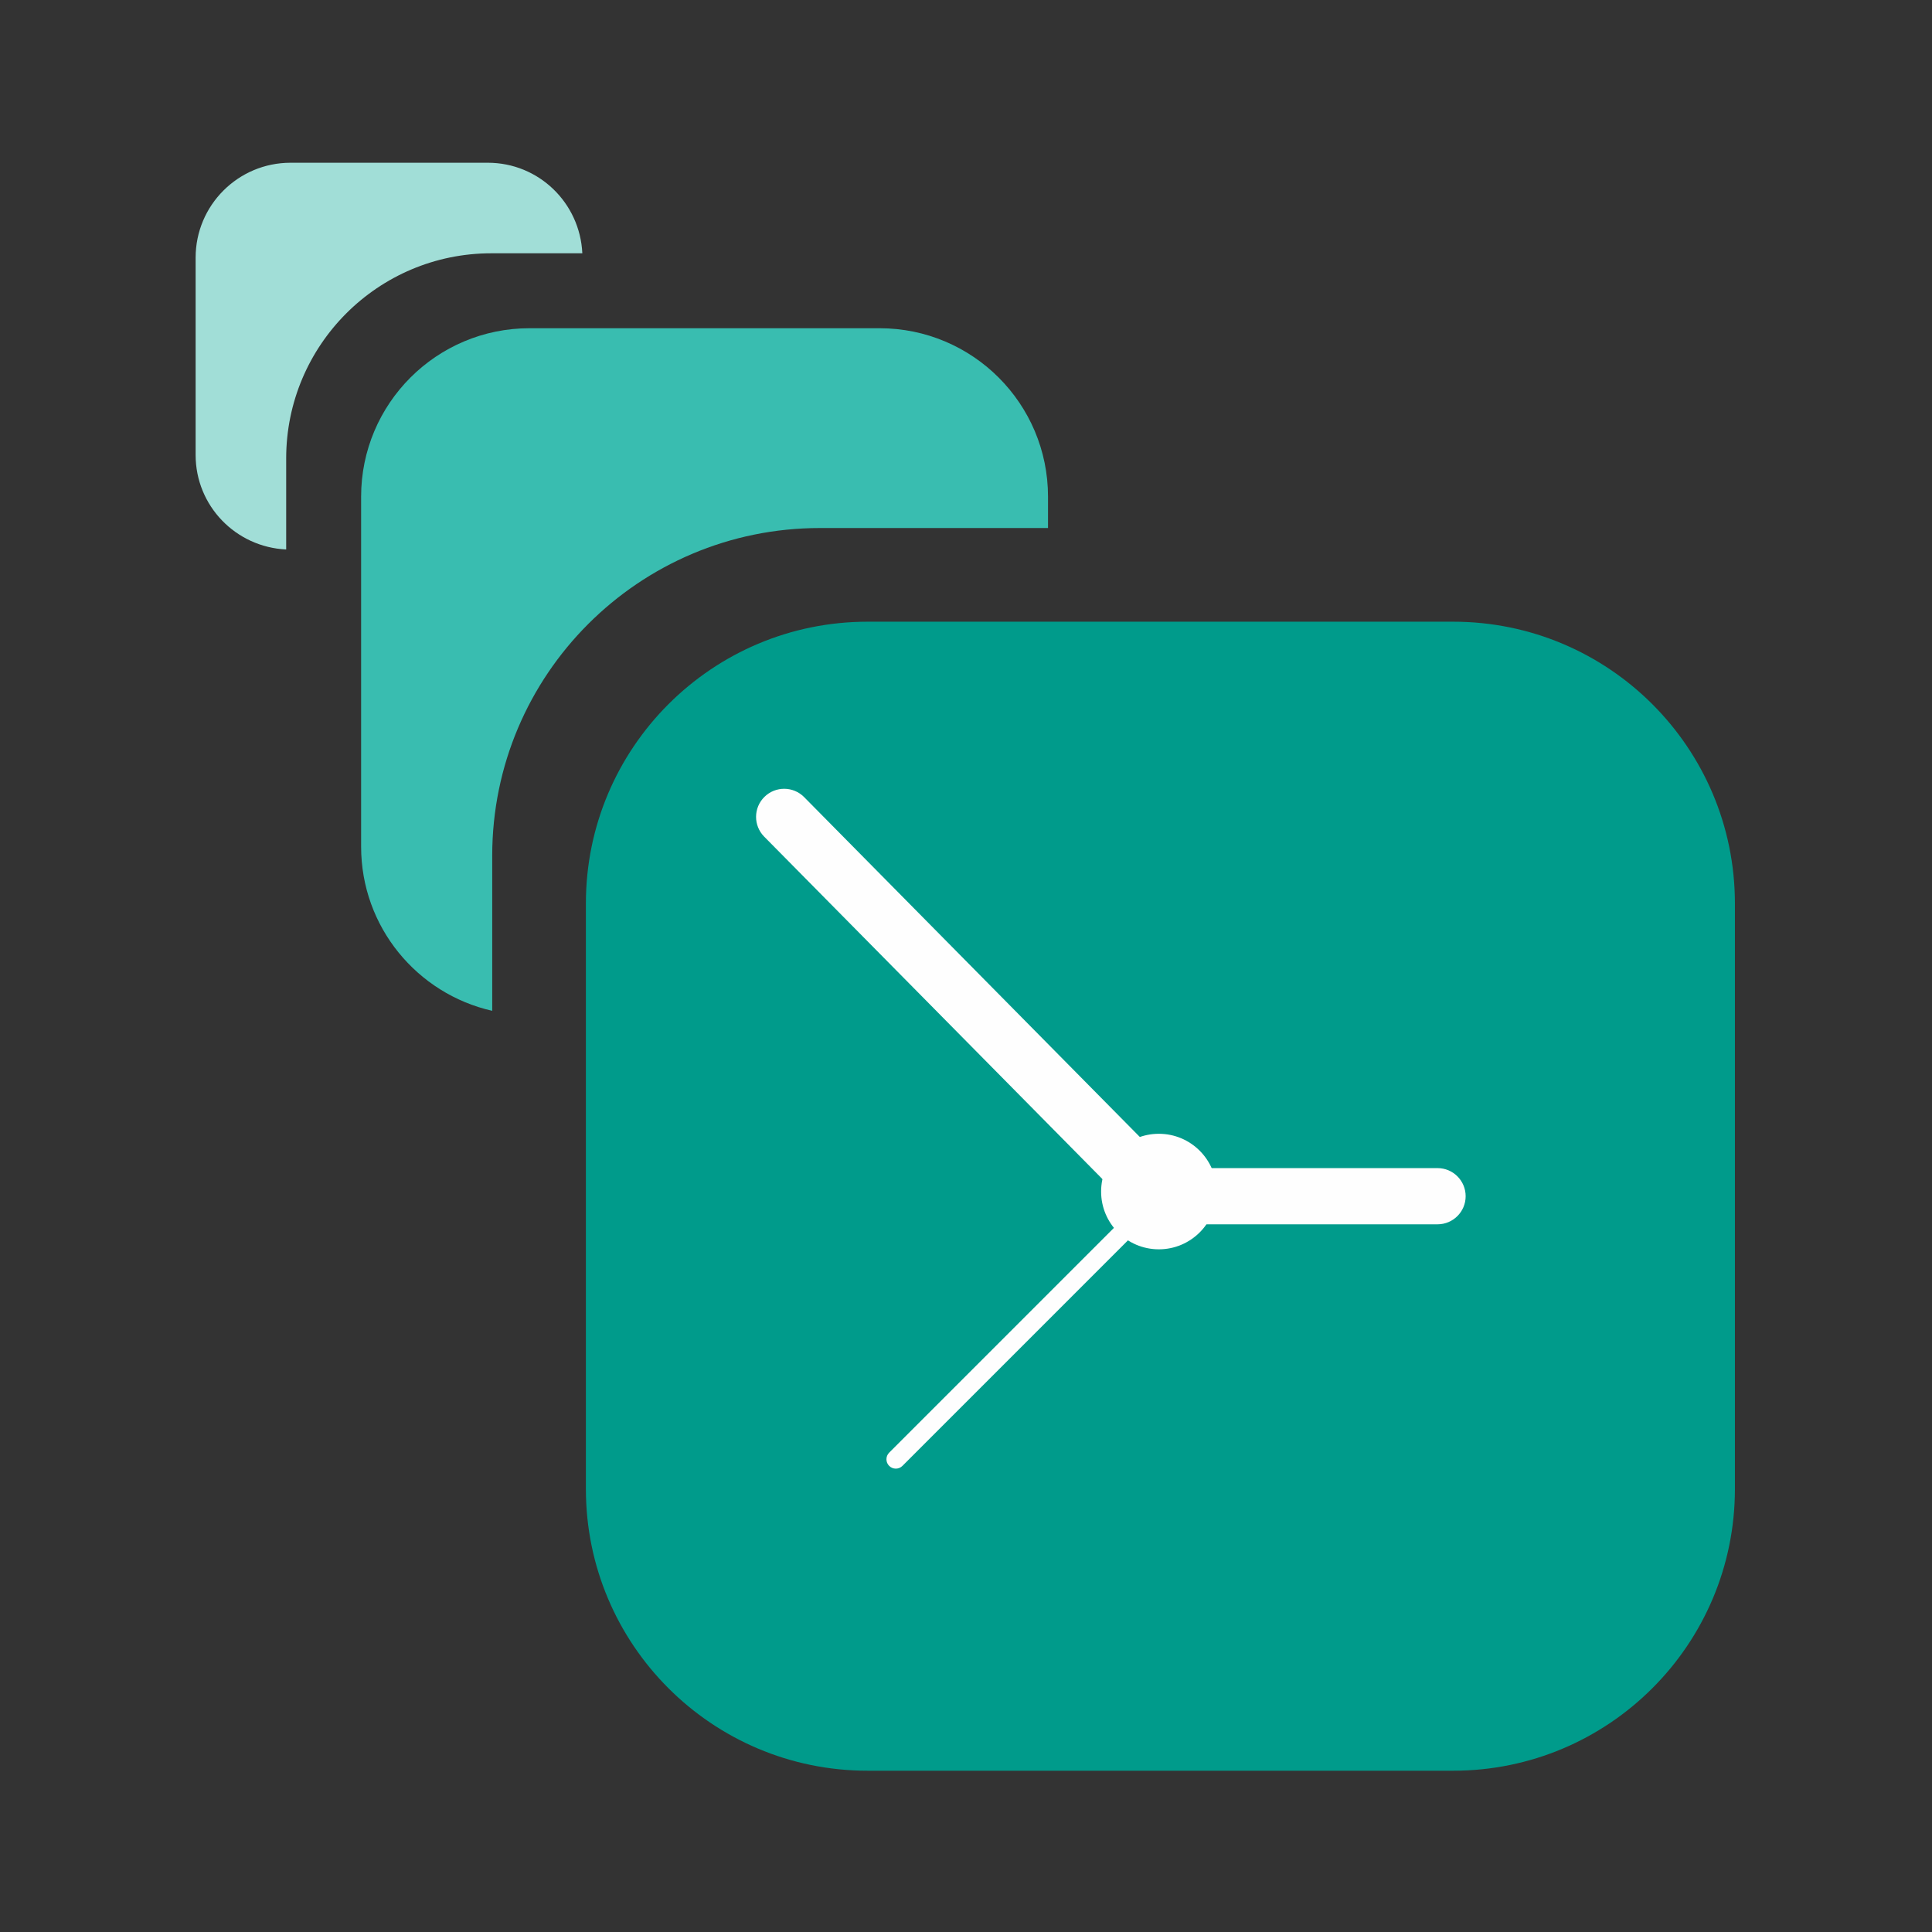 <?xml version="1.0" encoding="UTF-8"?>
<!DOCTYPE svg PUBLIC "-//W3C//DTD SVG 1.1//EN" "http://www.w3.org/Graphics/SVG/1.1/DTD/svg11.dtd">
<!-- Creator: CorelDRAW 2020 (64-Bit) -->
<svg xmlns="http://www.w3.org/2000/svg" xml:space="preserve" width="100mm" height="100mm" version="1.1" style="shape-rendering:geometricPrecision; text-rendering:geometricPrecision; image-rendering:optimizeQuality; fill-rule:evenodd; clip-rule:evenodd"
viewBox="0 0 10000 10000"
 xmlns:xlink="http://www.w3.org/1999/xlink"
 xmlns:xodm="http://www.corel.com/coreldraw/odm/2003">
 <rect x="0" y="0" width="10000" height="10000" fill="#333333" stroke="none"/>
 <defs>
  <style type="text/css">
   <![CDATA[
    .fil3 {fill:#FEFEFE;fill-rule:nonzero}
    .fil2 {fill:#009B8B;fill-rule:nonzero}
    .fil1 {fill:#39BDB0;fill-rule:nonzero}
    .fil0 {fill:#A1DED7;fill-rule:nonzero}
   ]]>
  </style>
 </defs>
 <g id="Capa_x0020_1">
  <path class="fil0" d="M1481.25 2373.11c0,-586.57 475.52,-1062.09 1062.09,-1062.09l470.76 0c-12.12,-260.65 -225.34,-468.64 -489.18,-468.64l-1020.96 0c-271.43,0 -491.44,220.03 -491.44,491.32l0 1021.16c0,263.65 208.1,477.08 468.73,489.21l0 -470.96z"/>
  <path class="fil1" d="M2547.71 4429.28c0,-936.8 759.43,-1696.23 1696.34,-1696.23l1180.47 0 0 -162.34c0,-481.54 -390.4,-871.82 -872.02,-871.82l-1811.64 0c-481.43,0 -871.74,390.28 -871.74,871.82l0 1811.65c0,415.1 290.12,761.65 678.59,849.61l0 -802.69z"/>
  <path class="fil2" d="M8979.89 7706.79c0,805.46 -653.06,1458.44 -1458.47,1458.44l-3030.41 0c-805.49,0 -1458.47,-652.98 -1458.47,-1458.44l0 -3030.44c0,-805.49 652.98,-1458.47 1458.47,-1458.47l3030.41 0c805.41,0 1458.47,652.98 1458.47,1458.47l0 3030.44z"/>
  <path class="fil3" d="M6297.22 6167.51c0,165.03 -133.92,298.94 -299.06,298.94 -165.03,0 -298.83,-133.91 -298.83,-298.94 0,-165.14 133.8,-299.06 298.83,-299.06 165.14,0 299.06,133.92 299.06,299.06z"/>
  <g>
   <path class="fil3" d="M3955.36 4330.39c-56.44,-57.15 -55.88,-149.25 1.27,-205.69 57.15,-56.44 149.25,-55.88 205.69,1.27l-206.96 204.42zm1939.32 1963.38l-1939.32 -1963.38 206.96 -204.42 1939.32 1963.38 -103.48 247.66 -103.48 -43.24zm206.96 -204.42c56.44,57.15 55.88,149.25 -1.27,205.69 -57.15,56.44 -149.25,55.88 -205.69,-1.27l206.96 -204.42zm1339.1 247.66l-1442.58 0 0 -290.9 1442.58 0 0 290.9zm0 -290.9c80.32,0 145.45,65.13 145.45,145.45 0,80.32 -65.13,145.45 -145.45,145.45l0 -290.9z"/>
  </g>
  <g>
   <path class="fil3" d="M5963.87 6157.28c18.93,-18.93 49.64,-18.94 68.57,-0.01 18.93,18.93 18.94,49.64 0.01,68.57l-68.58 -68.56zm-1361.49 1361.6l1361.49 -1361.6 68.58 68.56 -1361.49 1361.6 -68.58 -68.56zm68.58 68.56c-18.93,18.93 -49.64,18.94 -68.57,0.01 -18.93,-18.93 -18.94,-49.64 -0.01,-68.57l68.58 68.56z"/>
  </g>
 </g>
</svg>
